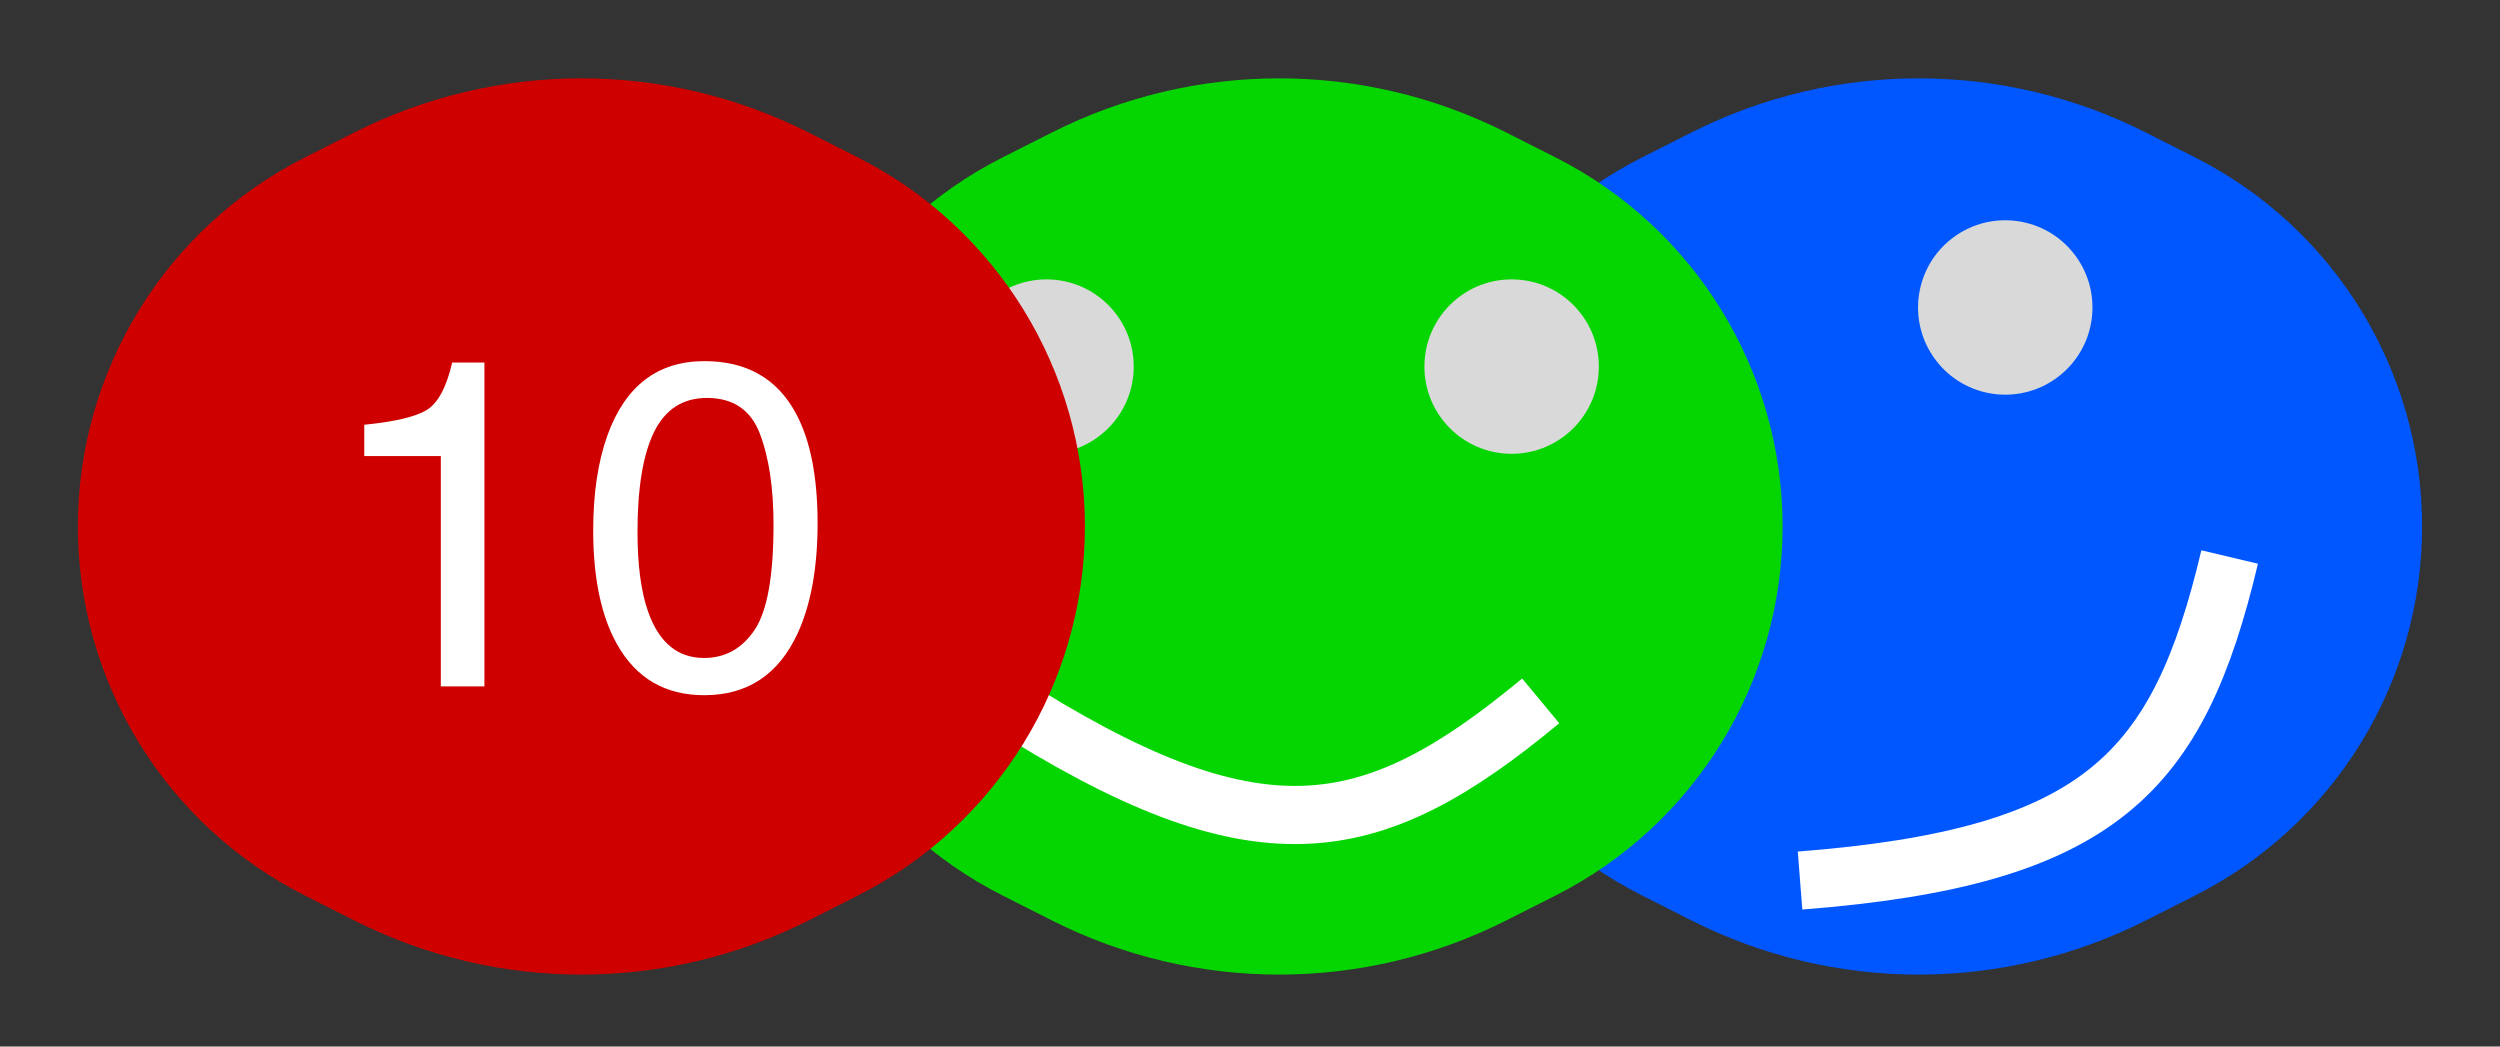 <svg width="86" height="36" viewBox="0 0 86 36" fill="none" xmlns="http://www.w3.org/2000/svg">
<rect x="0" y="0" width="86" height="36" fill="#333333" stroke="none"/>
<path d="M58.19 4.556C63.101 2.075 68.899 2.075 73.81 4.556L75.51 5.415C80.3 7.835 83.32 12.744 83.32 18.111V18.111C83.32 23.477 80.3 28.386 75.51 30.806L73.81 31.665C68.899 34.146 63.101 34.146 58.19 31.665L56.489 30.806C51.7 28.386 48.679 23.477 48.679 18.111V18.111C48.679 12.744 51.7 7.835 56.489 5.415L58.19 4.556Z" fill="#0057FF"/>
<circle cx="56.201" cy="20.202" r="3" transform="rotate(-36.985 56.201 20.202)" fill="#D9D9D9"/>
<circle cx="68.981" cy="10.577" r="3" transform="rotate(-36.985 68.981 10.577)" fill="#D9D9D9"/>
<path d="M61.922 30.291C72.277 29.485 74.937 26.586 76.7 19.161" stroke="white" stroke-width="2"/>
<path d="M36.19 4.556C41.101 2.075 46.899 2.075 51.81 4.556L53.511 5.415C58.3 7.835 61.321 12.744 61.321 18.111V18.111C61.321 23.477 58.3 28.386 53.511 30.806L51.81 31.665C46.899 34.146 41.101 34.146 36.19 31.665L34.489 30.806C29.7 28.386 26.68 23.477 26.68 18.111V18.111C26.68 12.744 29.7 7.835 34.489 5.415L36.19 4.556Z" fill="#05D601"/>
<circle cx="36" cy="12.611" r="3" fill="#D9D9D9"/>
<circle cx="52" cy="12.611" r="3" fill="#D9D9D9"/>
<path d="M34.5 24.11C43.257 29.696 47.125 28.981 53 24.11" stroke="white" stroke-width="2"/>
<path d="M12.19 4.556C17.101 2.075 22.899 2.075 27.81 4.556L29.511 5.415C34.3 7.835 37.321 12.744 37.321 18.111V18.111C37.321 23.477 34.3 28.386 29.511 30.806L27.81 31.665C22.899 34.146 17.101 34.146 12.19 31.665L10.489 30.806C5.7 28.386 2.679 23.477 2.679 18.111V18.111C2.679 12.744 5.7 7.835 10.489 5.415L12.19 4.556Z" fill="#CF0000"/>
<path d="M12.531 15.689V14.611C13.547 14.512 14.255 14.348 14.656 14.118C15.057 13.884 15.357 13.335 15.555 12.47H16.664V23.611H15.164V15.689H12.531ZM24.234 12.423C25.682 12.423 26.729 13.019 27.375 14.212C27.875 15.134 28.125 16.397 28.125 18.001C28.125 19.522 27.898 20.78 27.445 21.775C26.789 23.202 25.716 23.915 24.227 23.915C22.883 23.915 21.883 23.332 21.227 22.165C20.68 21.191 20.406 19.884 20.406 18.243C20.406 16.973 20.57 15.881 20.898 14.97C21.513 13.272 22.625 12.423 24.234 12.423ZM24.219 22.634C24.948 22.634 25.529 22.311 25.961 21.665C26.393 21.019 26.609 19.816 26.609 18.056C26.609 16.785 26.453 15.741 26.141 14.923C25.828 14.1 25.221 13.689 24.32 13.689C23.492 13.689 22.885 14.079 22.5 14.861C22.12 15.637 21.93 16.782 21.93 18.298C21.93 19.439 22.052 20.355 22.297 21.048C22.672 22.105 23.312 22.634 24.219 22.634Z" fill="white"/>
</svg>
